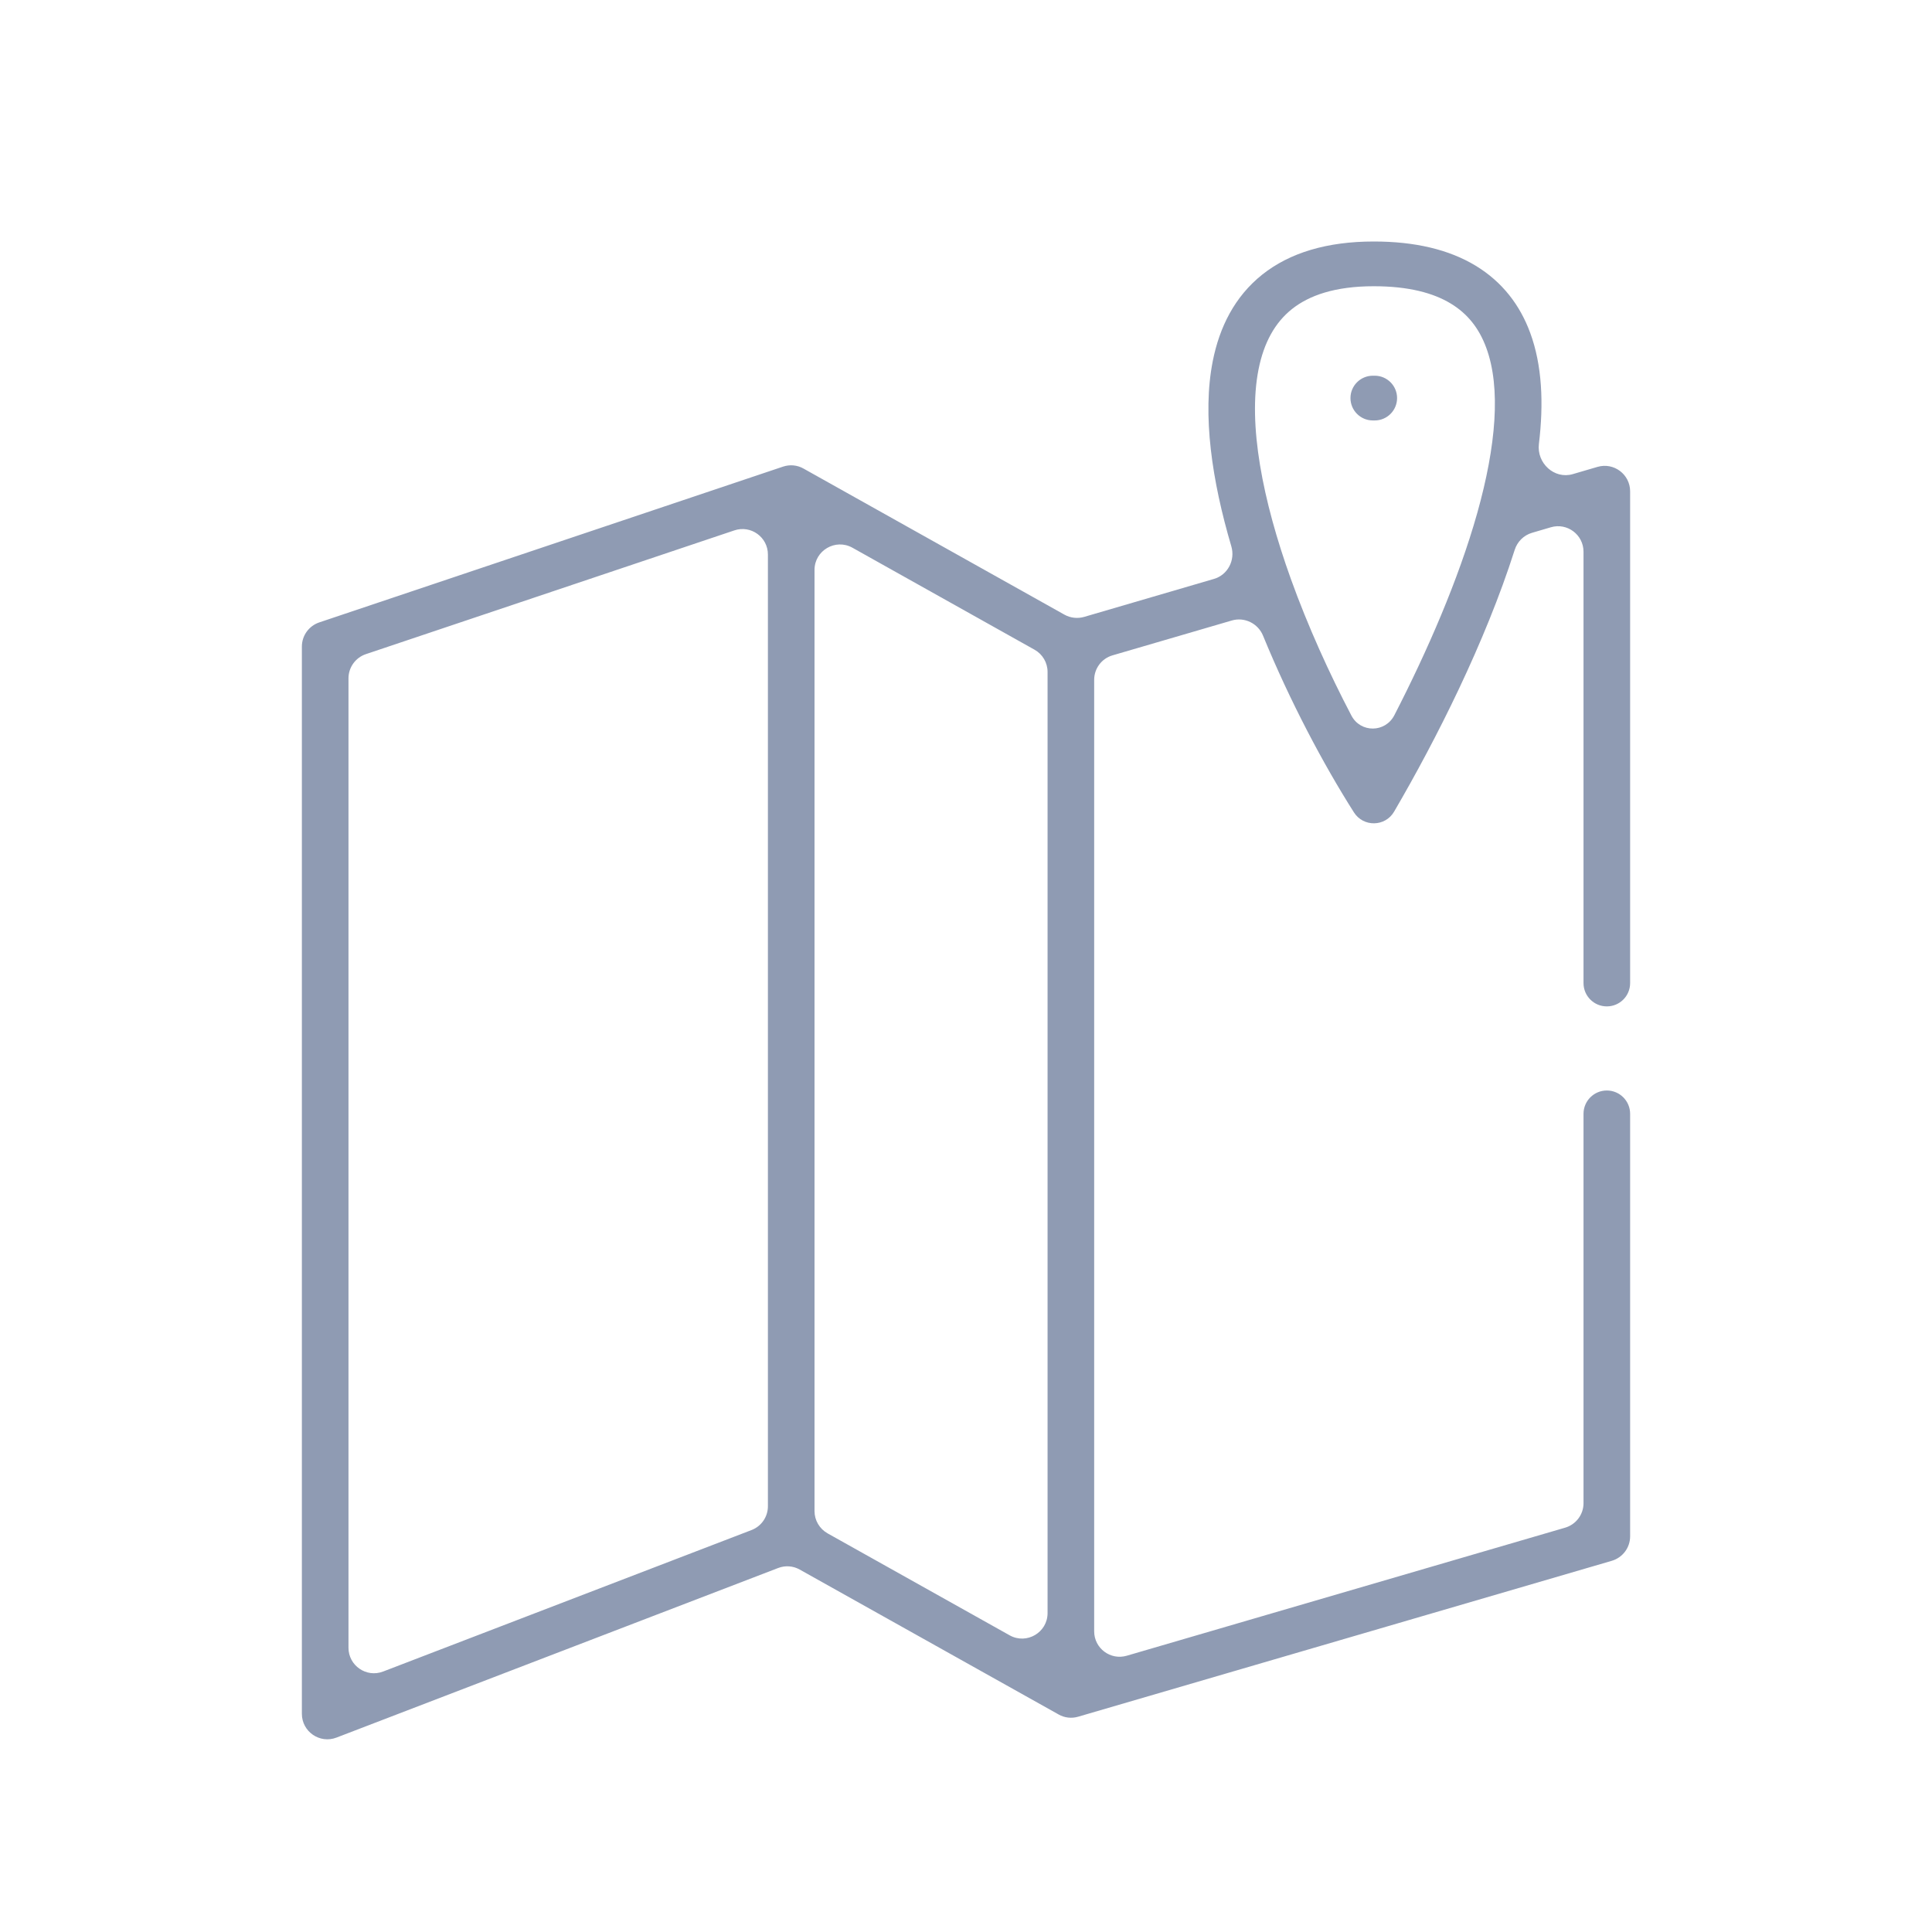 <svg width="32" height="32" viewBox="0 0 32 32" fill="none" xmlns="http://www.w3.org/2000/svg">
<path fill-rule="evenodd" clip-rule="evenodd" d="M22.754 4C21.982 4 21.364 4.185 20.907 4.548C20.45 4.912 20.198 5.419 20.087 5.982C19.911 6.872 20.074 7.962 20.395 9.05C20.462 9.279 20.335 9.523 20.106 9.589L17.956 10.218C17.847 10.249 17.73 10.236 17.631 10.181L13.309 7.761C13.205 7.702 13.082 7.691 12.969 7.729L5.288 10.309C5.116 10.367 5 10.528 5 10.709V28.386C5 28.682 5.297 28.886 5.573 28.78L12.889 25.971C13.006 25.926 13.137 25.935 13.246 25.997L17.534 28.397C17.632 28.453 17.749 28.466 17.858 28.434L26.696 25.852C26.876 25.799 27 25.634 27 25.447V18.448C27 18.235 26.827 18.062 26.614 18.062C26.401 18.062 26.228 18.235 26.228 18.448V24.898C26.228 25.085 26.104 25.25 25.924 25.303L18.663 27.424C18.393 27.503 18.123 27.301 18.123 27.02V11.26C18.123 11.072 18.247 10.907 18.426 10.855L20.404 10.277C20.614 10.216 20.837 10.326 20.92 10.529C21.368 11.621 21.92 12.66 22.425 13.455C22.581 13.702 22.944 13.696 23.091 13.443C23.787 12.251 24.598 10.645 25.088 9.108C25.131 8.972 25.238 8.865 25.375 8.825L25.688 8.733C25.958 8.654 26.228 8.857 26.228 9.138V16.283C26.228 16.497 26.401 16.669 26.614 16.669C26.827 16.669 27 16.497 27 16.283V8.138C27 7.857 26.73 7.654 26.46 7.733L26.05 7.853C25.744 7.942 25.451 7.671 25.489 7.354C25.57 6.684 25.543 6.05 25.345 5.513C25.178 5.058 24.886 4.67 24.44 4.4C23.998 4.133 23.436 4 22.754 4ZM20.845 6.12C20.666 7.026 20.912 8.284 21.381 9.59C21.663 10.373 22.017 11.153 22.383 11.851C22.535 12.142 22.945 12.138 23.095 11.846C23.636 10.794 24.156 9.606 24.468 8.497C24.78 7.386 24.862 6.423 24.617 5.76C24.5 5.441 24.309 5.196 24.028 5.027C23.743 4.854 23.335 4.741 22.754 4.741C22.109 4.741 21.682 4.894 21.399 5.119C21.116 5.344 20.933 5.677 20.845 6.12ZM16.723 27.086C17.004 27.243 17.351 27.04 17.351 26.718V11.129C17.351 10.976 17.268 10.835 17.135 10.761L14.119 9.072C13.838 8.915 13.491 9.118 13.491 9.44V25.029C13.491 25.181 13.574 25.322 13.707 25.397L16.723 27.086ZM12.449 25.342C12.612 25.279 12.719 25.123 12.719 24.948V9.184C12.719 8.896 12.436 8.693 12.163 8.785L6.059 10.835C5.888 10.893 5.772 11.054 5.772 11.235V27.292C5.772 27.588 6.069 27.792 6.345 27.686L12.449 25.342Z" fill="#8F9BB3"/>
<path d="M22.739 6.223C22.534 6.223 22.368 6.389 22.368 6.593C22.368 6.798 22.534 6.964 22.739 6.964H22.77C22.974 6.964 23.14 6.798 23.14 6.593C23.14 6.389 22.974 6.223 22.77 6.223H22.739Z" fill="#8F9BB3"/>
</svg>
